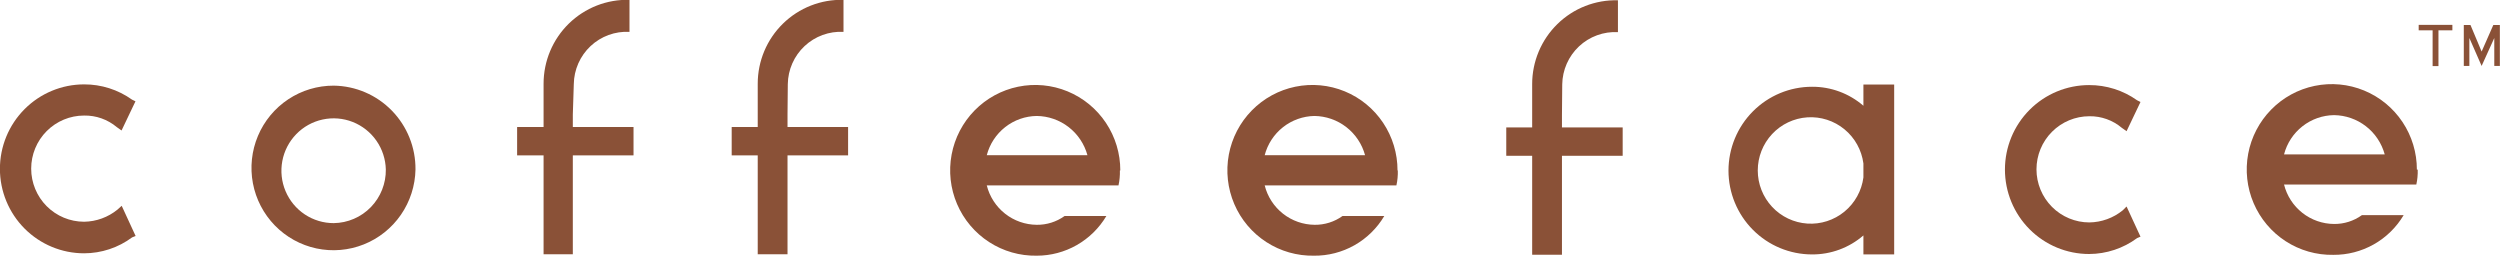 <svg width="264" height="27" viewBox="0 0 264 27" fill="none" xmlns="http://www.w3.org/2000/svg">
<g clip-path="url(#clip0)">
<path d="M12.851 21.733L14.321 24.92L13.953 25.067C12.485 26.157 10.707 26.746 8.881 26.749C6.523 26.749 4.263 25.809 2.596 24.137C0.929 22.464 -0.008 20.196 -0.008 17.83C-0.008 15.465 0.929 13.196 2.596 11.524C4.263 9.851 6.523 8.911 8.881 8.911C10.693 8.904 12.461 9.467 13.939 10.52L14.306 10.697L12.836 13.78L12.336 13.426C11.369 12.614 10.142 12.179 8.881 12.202C7.399 12.202 5.978 12.792 4.93 13.844C3.882 14.895 3.293 16.321 3.293 17.808C3.293 19.295 3.882 20.721 4.93 21.773C5.978 22.824 7.399 23.415 8.881 23.415C10.167 23.397 11.411 22.945 12.409 22.131L12.851 21.733Z" fill="#8A5137"/>
<path d="M43.875 17.897C43.843 19.609 43.307 21.274 42.335 22.683C41.363 24.091 39.998 25.179 38.411 25.811C36.825 26.443 35.087 26.591 33.417 26.235C31.747 25.879 30.22 25.036 29.026 23.812C27.832 22.587 27.025 21.036 26.707 19.353C26.39 17.67 26.574 15.93 27.239 14.352C27.903 12.774 29.018 11.428 30.442 10.484C31.866 9.54 33.537 9.039 35.244 9.044C37.557 9.075 39.763 10.024 41.38 11.683C42.998 13.342 43.895 15.576 43.875 17.897ZM40.743 17.897C40.717 16.808 40.371 15.751 39.749 14.858C39.127 13.966 38.256 13.277 37.246 12.879C36.236 12.481 35.131 12.391 34.069 12.621C33.008 12.85 32.038 13.389 31.281 14.169C30.524 14.949 30.013 15.937 29.812 17.007C29.612 18.078 29.73 19.183 30.154 20.186C30.577 21.189 31.285 22.045 32.191 22.645C33.097 23.246 34.159 23.565 35.244 23.562C35.976 23.553 36.699 23.398 37.371 23.108C38.044 22.819 38.653 22.399 39.163 21.872C39.674 21.346 40.076 20.724 40.347 20.042C40.618 19.36 40.753 18.631 40.743 17.897Z" fill="#8A5137"/>
<path d="M118.26 18C118.277 18.53 118.228 19.061 118.113 19.579H104.203C104.5 20.761 105.179 21.811 106.134 22.564C107.089 23.317 108.267 23.73 109.482 23.739C110.535 23.751 111.566 23.426 112.422 22.81H116.833C116.075 24.087 114.998 25.145 113.709 25.88C112.421 26.614 110.964 27 109.482 27C107.698 27.032 105.945 26.531 104.446 25.559C102.947 24.588 101.77 23.191 101.066 21.546C100.361 19.901 100.161 18.082 100.491 16.323C100.82 14.563 101.664 12.942 102.915 11.665C104.166 10.389 105.768 9.515 107.516 9.156C109.264 8.796 111.079 8.967 112.73 9.646C114.38 10.326 115.792 11.483 116.785 12.971C117.778 14.459 118.306 16.209 118.304 18H118.26ZM104.203 16.392H114.834C114.511 15.211 113.815 14.168 112.849 13.42C111.883 12.672 110.701 12.26 109.482 12.246C108.271 12.261 107.098 12.675 106.145 13.425C105.191 14.174 104.509 15.216 104.203 16.392Z" fill="#8A5137"/>
<path d="M147.608 18C147.625 18.53 147.576 19.061 147.461 19.579H133.551C133.847 20.761 134.527 21.811 135.482 22.564C136.437 23.317 137.615 23.73 138.83 23.739C139.883 23.751 140.914 23.426 141.77 22.81H146.181C145.417 24.099 144.329 25.165 143.026 25.9C141.723 26.635 140.251 27.015 138.756 27C136.972 27.032 135.219 26.531 133.72 25.559C132.221 24.588 131.045 23.191 130.34 21.546C129.636 19.901 129.436 18.082 129.765 16.323C130.094 14.563 130.938 12.942 132.19 11.665C133.441 10.389 135.043 9.515 136.79 9.156C138.538 8.796 140.353 8.967 142.004 9.646C143.655 10.326 145.067 11.483 146.059 12.971C147.052 14.459 147.581 16.209 147.578 18H147.608ZM133.551 16.392H144.152C143.83 15.211 143.133 14.168 142.168 13.42C141.202 12.672 140.02 12.26 138.8 12.246C137.594 12.268 136.429 12.685 135.481 13.433C134.533 14.182 133.856 15.221 133.551 16.392Z" fill="#8A5137"/>
<path d="M200.025 8.926V26.867H196.776V24.861C195.269 26.166 193.341 26.879 191.35 26.867C189.011 26.867 186.767 25.935 185.112 24.274C183.458 22.614 182.528 20.363 182.528 18.015C182.528 15.667 183.458 13.415 185.112 11.755C186.767 10.095 189.011 9.162 191.35 9.162C193.341 9.151 195.269 9.864 196.776 11.169V8.926H200.025ZM196.776 18.738V17.262C196.589 15.848 195.874 14.557 194.774 13.653C193.674 12.748 192.273 12.297 190.854 12.391C189.435 12.485 188.105 13.117 187.133 14.158C186.161 15.2 185.62 16.573 185.62 18C185.62 19.427 186.161 20.8 187.133 21.842C188.105 22.884 189.435 23.515 190.854 23.609C192.273 23.703 193.674 23.252 194.774 22.347C195.874 21.443 196.589 20.152 196.776 18.738Z" fill="#8A5137"/>
<path d="M224.565 21.806L226.036 24.993L225.683 25.141C224.213 26.228 222.436 26.817 220.61 26.823C218.253 26.823 215.992 25.883 214.325 24.211C212.658 22.538 211.722 20.27 211.722 17.904C211.722 15.539 212.658 13.27 214.325 11.597C215.992 9.925 218.253 8.985 220.61 8.985C222.427 8.978 224.2 9.54 225.683 10.593L226.036 10.77L224.565 13.854L224.066 13.5C223.107 12.692 221.891 12.257 220.64 12.275C219.158 12.275 217.737 12.866 216.689 13.918C215.641 14.969 215.052 16.395 215.052 17.882C215.052 19.369 215.641 20.795 216.689 21.846C217.737 22.898 219.158 23.488 220.64 23.488C221.926 23.471 223.17 23.019 224.168 22.205L224.565 21.806Z" fill="#8A5137"/>
<path d="M255.31 17.912C255.328 18.442 255.278 18.972 255.163 19.49H241.195C241.491 20.672 242.171 21.723 243.126 22.476C244.081 23.229 245.259 23.642 246.474 23.651C247.527 23.663 248.557 23.337 249.414 22.721H253.825C253.059 24.009 251.971 25.073 250.668 25.808C249.366 26.543 247.894 26.923 246.4 26.912C244.616 26.944 242.863 26.442 241.364 25.471C239.865 24.499 238.689 23.102 237.984 21.457C237.28 19.812 237.08 17.994 237.409 16.234C237.738 14.475 238.582 12.853 239.834 11.577C241.085 10.3 242.686 9.427 244.434 9.067C246.182 8.708 247.997 8.879 249.648 9.558C251.299 10.238 252.711 11.395 253.703 12.883C254.696 14.37 255.225 16.121 255.222 17.912H255.31ZM241.195 16.303H251.826C251.503 15.123 250.807 14.08 249.841 13.332C248.875 12.584 247.693 12.172 246.474 12.158C245.263 12.173 244.09 12.587 243.137 13.336C242.183 14.085 241.501 15.128 241.195 16.303Z" fill="#8A5137"/>
<path d="M60.49 12.098V26.852H57.402V12.098V8.838C57.402 7.654 57.638 6.482 58.097 5.391C58.556 4.3 59.228 3.313 60.074 2.488C60.92 1.662 61.922 1.016 63.021 0.586C64.121 0.156 65.295 -0.048 66.474 -0.015V3.364C65.724 3.324 64.972 3.437 64.266 3.695C63.56 3.953 62.913 4.352 62.364 4.867C61.815 5.383 61.375 6.004 61.07 6.694C60.766 7.383 60.604 8.128 60.593 8.882L60.49 12.098Z" fill="#8A5137"/>
<path d="M66.9 13.412H54.608V16.407H66.9V13.412Z" fill="#8A5137"/>
<path d="M83.162 12.098V26.852H80.016V12.098V8.838C80.016 7.655 80.251 6.484 80.709 5.394C81.167 4.305 81.838 3.318 82.683 2.493C83.527 1.668 84.527 1.021 85.625 0.59C86.723 0.159 87.895 -0.046 89.073 -0.015V3.364C88.323 3.324 87.572 3.437 86.865 3.695C86.159 3.953 85.512 4.352 84.963 4.867C84.414 5.382 83.974 6.004 83.669 6.693C83.365 7.383 83.203 8.128 83.192 8.882L83.162 12.098Z" fill="#8A5137"/>
<path d="M89.559 13.412H77.266V16.407H89.559V13.412Z" fill="#8A5137"/>
<path d="M164.943 12.143V26.897H161.797V12.143V8.882C161.796 7.699 162.032 6.529 162.49 5.439C162.948 4.349 163.619 3.363 164.463 2.537C165.307 1.712 166.308 1.065 167.405 0.634C168.503 0.204 169.676 -0.002 170.854 0.03V3.393C170.103 3.354 169.352 3.466 168.646 3.725C167.939 3.983 167.292 4.382 166.743 4.897C166.194 5.412 165.754 6.033 165.45 6.723C165.146 7.413 164.983 8.157 164.972 8.911L164.943 12.143Z" fill="#8A5137"/>
<path d="M171.354 13.456H159.062V16.451H171.354V13.456Z" fill="#8A5137"/>
<path d="M258.971 2.626V3.202H257.501V6.979H256.884V3.202H255.413V2.626H258.971Z" fill="#8A5137"/>
<path d="M263.985 2.641V6.964H263.397V4.013L262.059 6.964L260.765 4.013V6.964H260.177V2.641H260.883L262.059 5.444L263.294 2.641H263.985Z" fill="#8A5137"/>
</g>
<defs>
<clipPath id="clip0">
<rect width="264" height="27" fill="white"/>
</clipPath>
</defs>
</svg>
